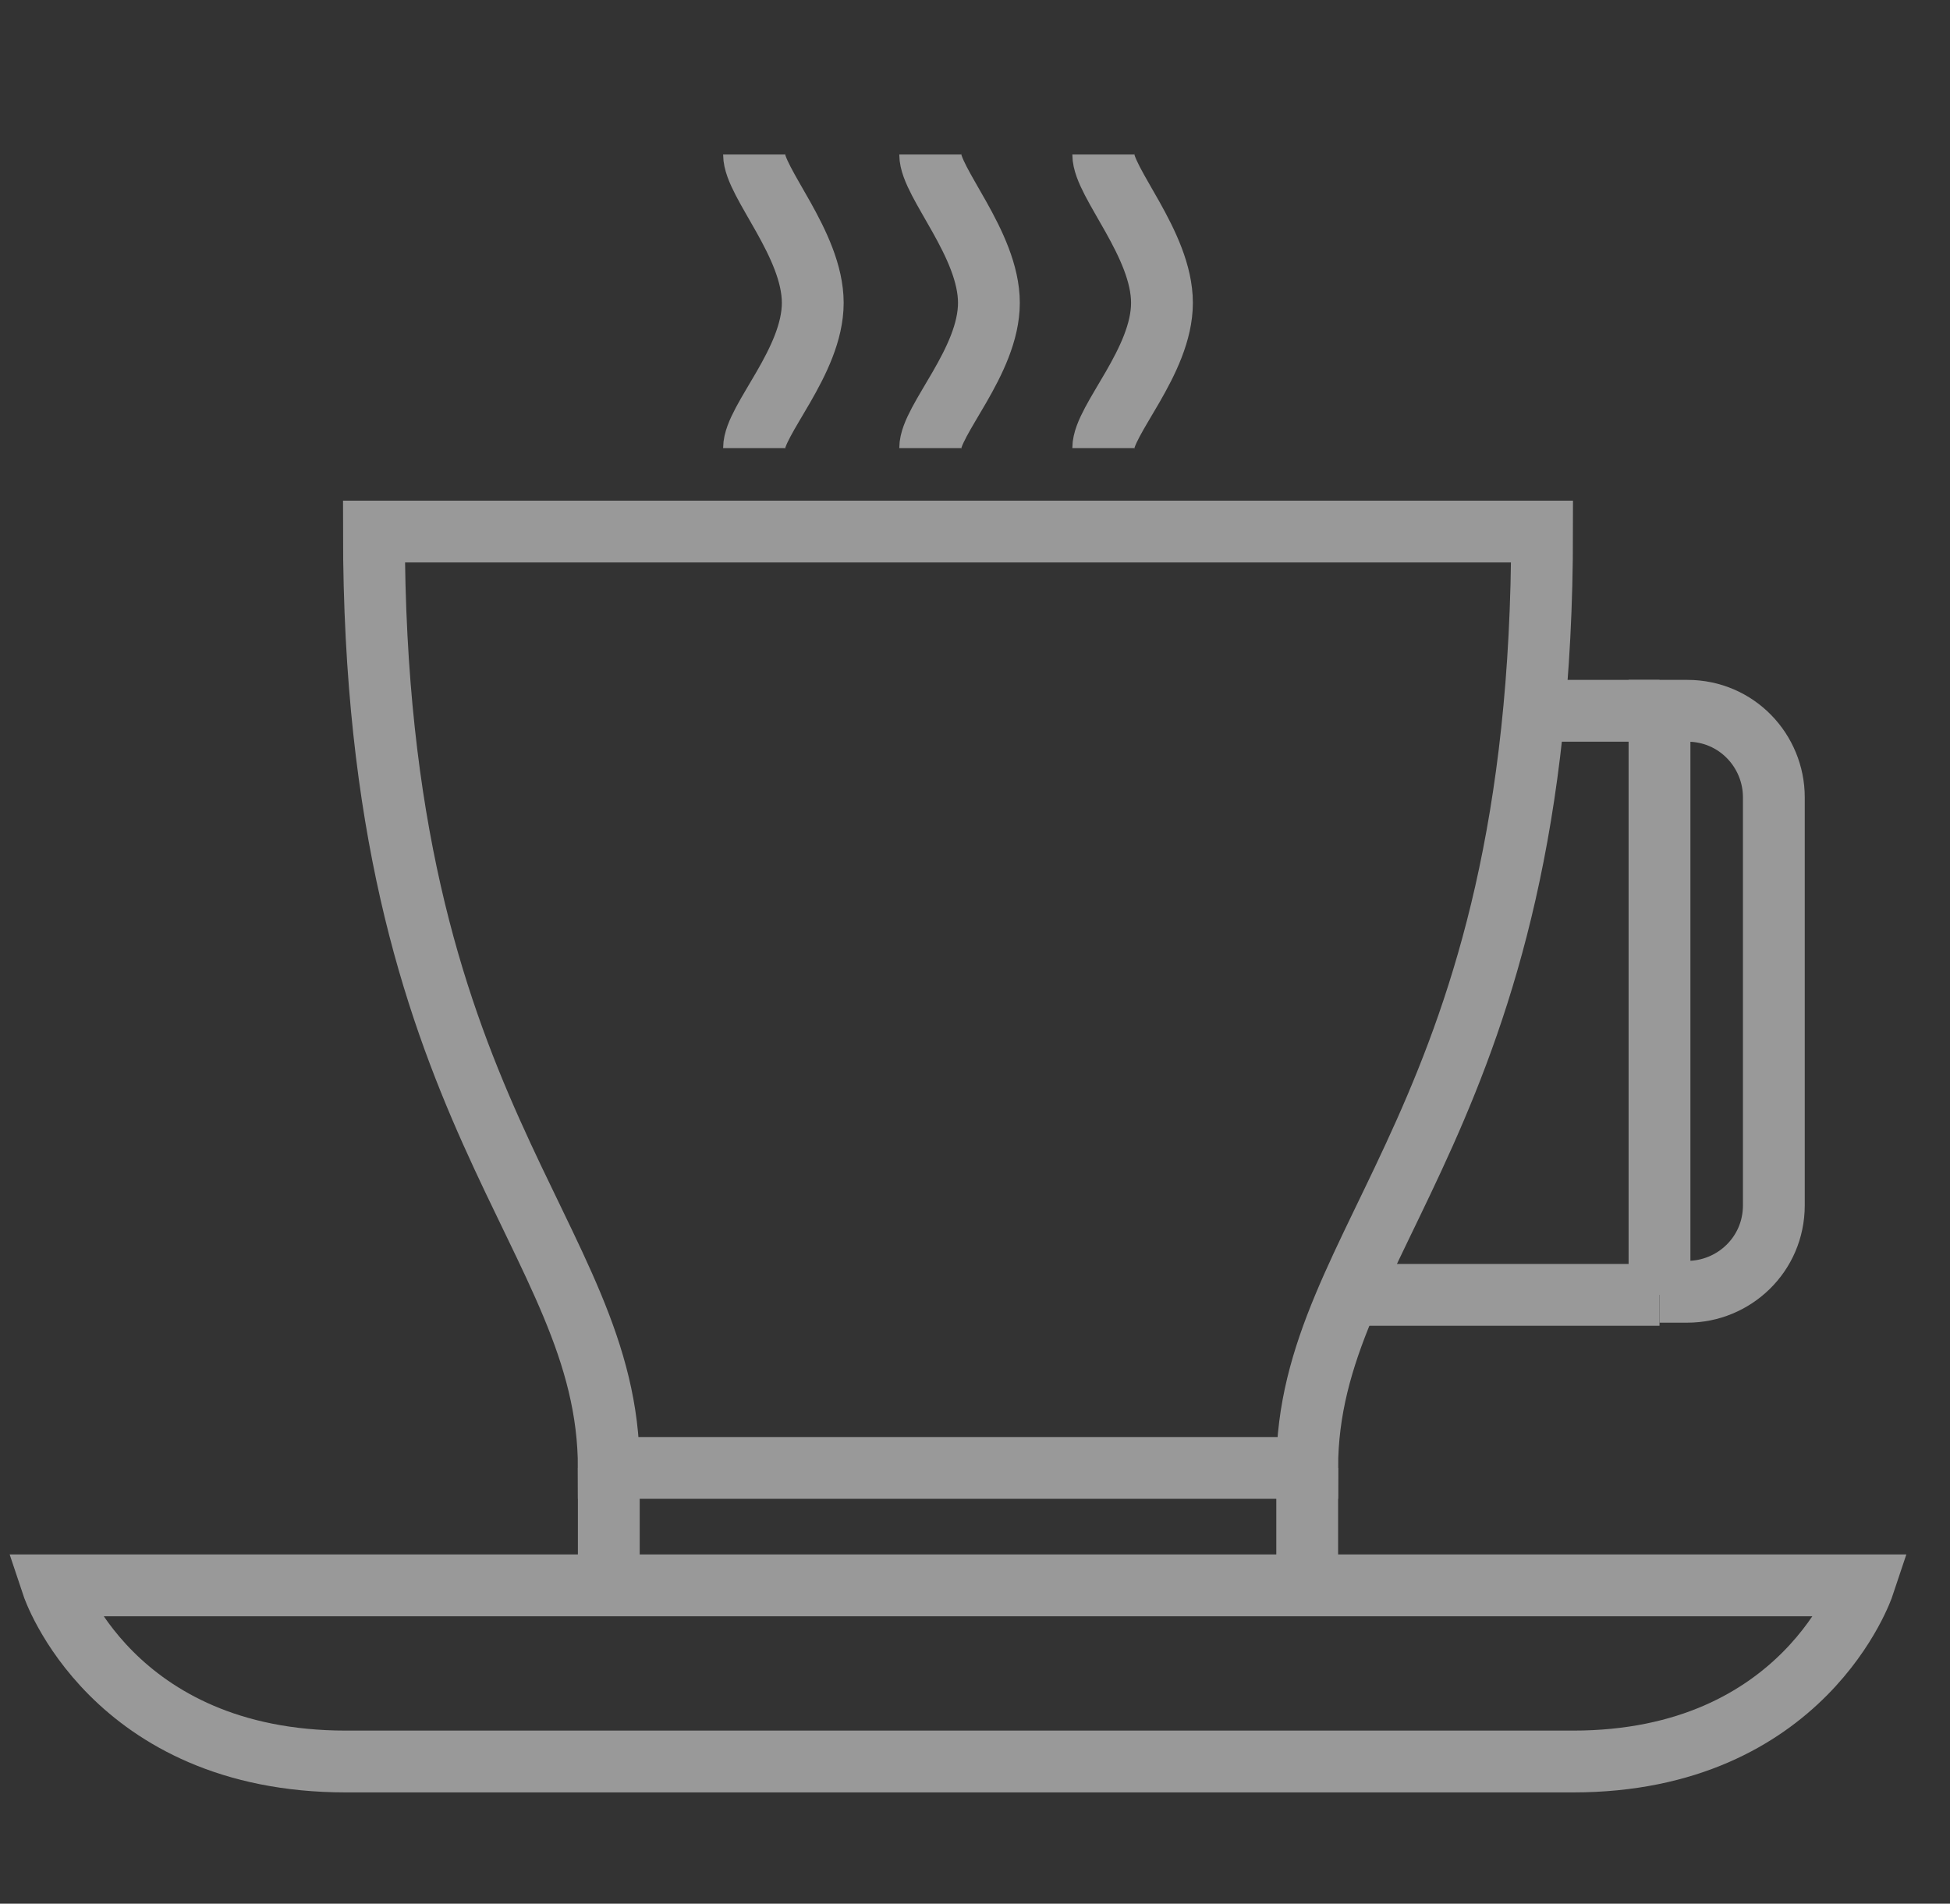 <?xml version="1.0" encoding="utf-8"?>
<!-- Generator: Adobe Illustrator 20.1.0, SVG Export Plug-In . SVG Version: 6.00 Build 0)  -->
<svg version="1.1" xmlns="http://www.w3.org/2000/svg" xmlns:xlink="http://www.w3.org/1999/xlink" x="0px" y="0px"
	 viewBox="0 0 63.1 61.6" style="enable-background:new 0 0 63.1 61.6;" xml:space="preserve">
<rect x="0" y="0" width="63.1" height="61.6" fill="#333333" stroke="none"/>
<style type="text/css">
	.st0{display:none;opacity:0.5;}
	.st1{display:inline;}
	.st2{fill:none;stroke:#FFFFFF;stroke-width:2;stroke-linejoin:round;stroke-miterlimit:10;}
	.st3{opacity:0.5;}
	.st4{fill:none;stroke:#FFFFFF;stroke-width:2;stroke-miterlimit:10;}
	.st5{display:inline;fill:none;stroke:#FFFFFF;stroke-width:2;stroke-miterlimit:10;}
</style>
<g id="Layer_1" class="st0">
	<g class="st1">
		<path class="st2" d="M2.5,11c0-3.9,3.1-7,7-7h44c3.9,0,7,3.1,7,7v7h-58V11z"/>
		<rect x="9.5" y="18" class="st2" width="44" height="32"/>
		<g>
			<path class="st2" d="M2.5,50c0,3.3,4,8,9,8h40c5,0,9-4.7,9-8H2.5z"/>
		</g>
		<line class="st2" x1="34.5" y1="25" x2="34.5" y2="27"/>
		<line class="st2" x1="28.5" y1="25" x2="28.5" y2="27"/>
		<path class="st2" d="M36.5,46h-10c0,0-4-5-4-14h18C40.5,41,36.5,46,36.5,46z"/>
		<g>
			<path class="st2" d="M39.5,21c0,1.7-1.3,3-3,3h-10c-1.7,0-3-1.3-3-3v-3h16V21z"/>
		</g>
		<g>
			<path class="st2" d="M20.5,46c-2.2,0-4,1.8-4,4h30c0-2.2-1.8-4-4-4H20.5z"/>
		</g>
		<rect x="23.5" y="8" class="st2" width="16" height="6"/>
		<line class="st2" x1="18.5" y1="11" x2="16.5" y2="11"/>
		<line class="st2" x1="14.5" y1="11" x2="12.5" y2="11"/>
		<line class="st2" x1="10.5" y1="11" x2="8.5" y2="11"/>
		<line class="st2" x1="54.5" y1="11" x2="52.5" y2="11"/>
		<line class="st2" x1="50.5" y1="11" x2="48.5" y2="11"/>
		<line class="st2" x1="46.5" y1="11" x2="44.5" y2="11"/>
		<line class="st2" x1="25.5" y1="54" x2="37.5" y2="54"/>
		<path class="st2" d="M40.5,32h2c1.1,0,2,0.9,2,2v4c0,1.1-0.9,2-2,2h-3"/>
	</g>
</g>
<g id="Layer_2" class="st3">
	<path class="st4" d="M50.9,57c-7.6,0-32.1,0-39.7,0s-9.5-5.7-9.5-5.7h58.6C60.3,51.3,58.4,57,50.9,57z"/>
	<path class="st4" d="M42.3,47.5H19.7c0-7.6-7.6-11.3-7.6-30.3c1.9,0,35.9,0,37.8,0C49.9,36.2,42.3,40,42.3,47.5z"/>
	<path class="st4" d="M53.7,41.9V23h0.9c1.6,0,2.8,1.3,2.8,2.8v7.6V39c0,1.6-1.3,2.8-2.8,2.8H53.7z"/>
	<line class="st4" x1="53.7" y1="23" x2="49.9" y2="23"/>
	<line class="st4" x1="53.7" y1="41.9" x2="44.2" y2="41.9"/>
	<line class="st4" x1="19.7" y1="47.5" x2="19.7" y2="51.3"/>
	<line class="st4" x1="42.3" y1="47.5" x2="42.3" y2="51.3"/>
	<path class="st4" d="M35.7,14.5c0-0.9,1.9-2.8,1.9-4.7S35.7,5.9,35.7,5"/>
	<path class="st4" d="M30.1,14.5c0-0.9,1.9-2.8,1.9-4.7S30.1,5.9,30.1,5"/>
	<path class="st4" d="M24.4,14.5c0-0.9,1.9-2.8,1.9-4.7S24.4,5.9,24.4,5"/>
</g>
<g id="Layer_3" class="st0">
	<polygon class="st5" points="46,60 17.9,60 14.2,15.1 49.7,15.1 	"/>
	<polyline class="st5" points="14.2,15.1 11.4,15.1 12.3,9.5 51.6,9.5 52.5,15.1 49.7,15.1 	"/>
	<polyline class="st5" points="17.9,9.5 17.9,5.7 46,5.7 46,9.5 	"/>
	<polygon class="st5" points="46.2,52.5 17.7,52.5 15.2,22.6 48.7,22.6 	"/>
	<circle class="st5" cx="31.9" cy="37.5" r="6.5"/>
	<line class="st5" x1="31" y1="37.5" x2="32.9" y2="37.5"/>
	<polyline class="st5" points="21.7,5.7 21.7,2 27.3,2 27.3,5.7 	"/>
</g>
<g id="Layer_4" class="st0">
	<rect x="13.5" y="7.8" class="st5" width="34" height="44"/>
	<path class="st5" d="M13.5,27.8c0,0-8-13-8-20h8V27.8z"/>
	<rect x="11.5" y="51.8" class="st5" width="38" height="8"/>
	<line class="st5" x1="29.5" y1="55.8" x2="31.5" y2="55.8"/>
	<line class="st5" x1="30.5" y1="23.8" x2="33.5" y2="23.8"/>
	<line class="st5" x1="30.5" y1="19.8" x2="33.5" y2="19.8"/>
	<line class="st5" x1="30.5" y1="27.8" x2="33.5" y2="27.8"/>
	<line class="st5" x1="30.5" y1="31.8" x2="33.5" y2="31.8"/>
	<line class="st5" x1="30.5" y1="35.8" x2="33.5" y2="35.8"/>
	<line class="st5" x1="30.5" y1="39.8" x2="33.5" y2="39.8"/>
	<path class="st5" d="M47.5,37.8h7c1.7,0,3-1.3,3-3v-24c0-1.7-1.3-3-3-3h-7"/>
	<path class="st5" d="M47.5,33.8h4c1.1,0,2-0.9,2-2v-18c0-1.1-0.9-2-2-2h-4"/>
	<path class="st5" d="M13.5,7.8v-4c0-1.1,0.9-2,2-2h30c1.1,0,2,0.9,2,2v4"/>
</g>
</svg>
